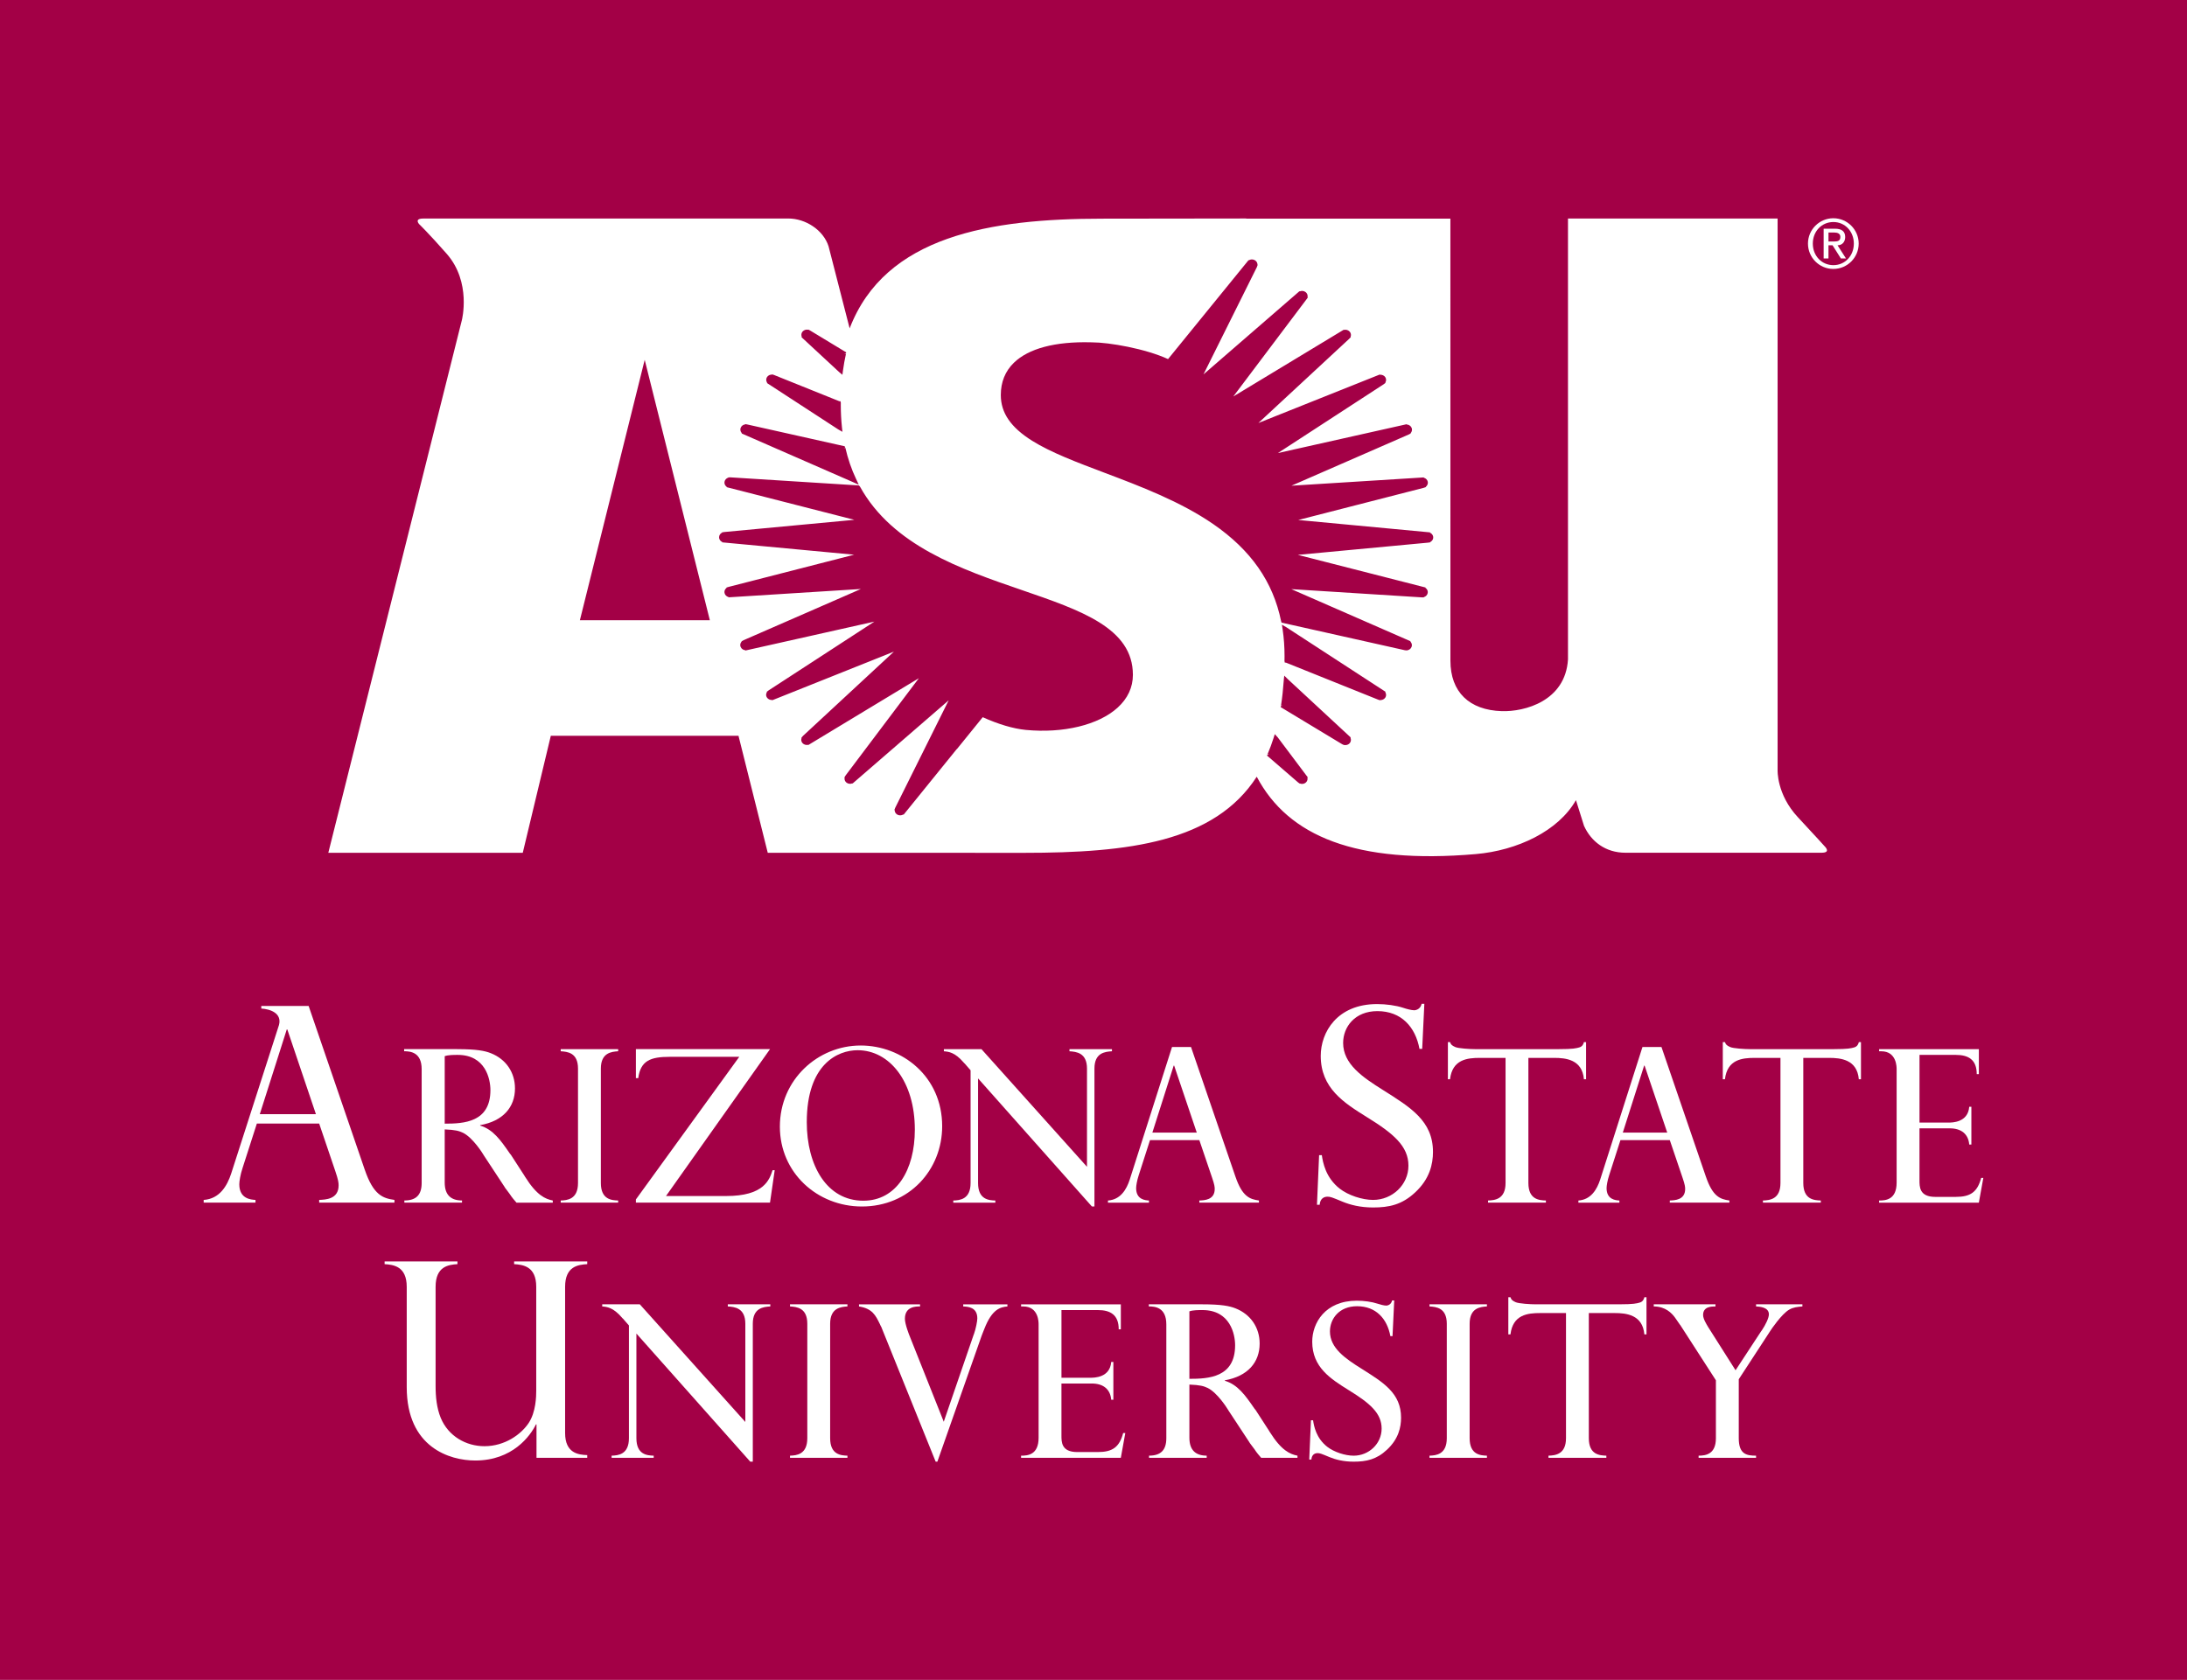 <?xml version="1.0" encoding="UTF-8" standalone="no"?>
<!-- Created with Inkscape (http://www.inkscape.org/) -->

<svg
   xmlns:dc="http://purl.org/dc/elements/1.1/"
   xmlns:cc="http://creativecommons.org/ns#"
   xmlns:rdf="http://www.w3.org/1999/02/22-rdf-syntax-ns#"
   xmlns:svg="http://www.w3.org/2000/svg"
   xmlns="http://www.w3.org/2000/svg"
   xmlns:sodipodi="http://sodipodi.sourceforge.net/DTD/sodipodi-0.dtd"
   xmlns:inkscape="http://www.inkscape.org/namespaces/inkscape"
   width="70.838mm"
   height="54.429mm"
   viewBox="0 0 251 192.857"
   id="svg4302"
   version="1.1"
   inkscape:version="0.91pre3 r13670"
   sodipodi:docname="asu_logo_portrait_reversed.svg"
   inkscape:export-filename="asu_logo_portrait_reversed.png"
   inkscape:export-xdpi="215.25002"
   inkscape:export-ydpi="215.25002">
  <defs
     id="defs4304" />
  <sodipodi:namedview
     id="base"
     pagecolor="#ffffff"
     bordercolor="#666666"
     borderopacity="1.0"
     inkscape:pageopacity="0.0"
     inkscape:pageshadow="2"
     inkscape:zoom="1.979899"
     inkscape:cx="188.03434"
     inkscape:cy="68.212817"
     inkscape:document-units="px"
     inkscape:current-layer="layer3"
     showgrid="false"
     fit-margin-top="0"
     fit-margin-left="0"
     fit-margin-right="0"
     fit-margin-bottom="0"
     inkscape:window-width="1920"
     inkscape:window-height="1017"
     inkscape:window-x="-8"
     inkscape:window-y="-8"
     inkscape:window-maximized="1" />
  <g
     inkscape:groupmode="layer"
     id="layer3"
     inkscape:label="BG"
     style="display:inline"
     transform="translate(-212.901,-279.131)"
     sodipodi:insensitive="true">
    <rect
       style="display:inline;fill:#a30046;fill-opacity:1;fill-rule:evenodd;stroke:none;stroke-width:1.993;stroke-linejoin:round;stroke-miterlimit:4;stroke-dasharray:none;stroke-opacity:1"
       id="rect5020"
       width="251"
       height="192.857"
       x="212.901"
       y="279.131" />
  </g>
  <g
     inkscape:groupmode="layer"
     id="layer4"
     inkscape:label="Text"
     style="display:inline"
     transform="translate(-212.901,-279.131)" />
  <g
     inkscape:label="Logo"
     inkscape:groupmode="layer"
     id="layer1"
     style="display:inline"
     transform="translate(-212.901,-279.131)" />
  <g
     id="g5357"
     transform="translate(-482.601,-282.034)"
     style="display:inline;fill:#ffffff">
    <g
       transform="translate(-189.771,29.294)"
       id="g5345"
       style="fill:#ffffff">
      <path
         inkscape:connector-curvature="0"
         id="path4884"
         style="display:inline;fill:#ffffff;fill-opacity:1;fill-rule:nonzero;stroke:none"
         d="m 733.947,416.261 -0.062,0 c -0.651,1.332 -2.695,4.149 -6.967,4.149 -2.912,0 -7.866,-1.487 -7.866,-8.424 l 0,-11.517 c 0,-2.355 -1.518,-2.54 -2.54,-2.603 l 0,-0.307 8.361,0 0,0.307 c -1.022,0.064 -2.508,0.248 -2.508,2.603 l 0,11.394 c 0,1.237 0.124,2.507 0.589,3.651 0.867,2.106 2.911,3.253 5.016,3.253 2.354,0 4.212,-1.363 5.078,-2.664 0.836,-1.268 0.867,-3.065 0.867,-3.716 l 0,-11.918 c 0,-2.355 -1.516,-2.54 -2.539,-2.603 l 0,-0.307 8.392,0 0,0.307 c -1.053,0.064 -2.54,0.248 -2.54,2.603 l 0,16.78 c 0,2.323 1.517,2.507 2.54,2.54 l 0,0.31 -5.823,0 0,-3.837 0.002,0" />
      <path
         inkscape:connector-curvature="0"
         id="path4886"
         style="display:inline;fill:#ffffff;fill-opacity:1;fill-rule:nonzero;stroke:none"
         d="m 757.913,415.983 0,-11.275 c 0,-1.813 -1.226,-1.937 -2.011,-1.986 l 0,-0.243 4.879,0 0,0.243 c -0.81,0.049 -2.01,0.173 -2.01,1.986 l 0,15.832 -0.294,0 -13.065,-14.706 0,12.011 c 0,1.913 1.25,1.985 1.984,2.009 l 0,0.245 -4.828,0 0,-0.245 c 0.736,-0.023 1.986,-0.121 1.986,-2.009 l 0,-12.941 -0.687,-0.785 c -0.025,-0.025 -0.075,-0.049 -0.098,-0.098 -1.03,-1.201 -1.74,-1.25 -2.281,-1.299 l 0,-0.243 4.316,0 12.108,13.504" />
      <path
         inkscape:connector-curvature="0"
         id="path4888"
         style="display:inline;fill:#ffffff;fill-opacity:1;fill-rule:nonzero;stroke:none"
         d="m 769.632,420.099 -6.591,0 0,-0.245 c 0.735,-0.023 1.985,-0.121 1.985,-2.009 l 0,-13.138 c 0,-1.838 -1.227,-1.937 -1.985,-1.986 l 0,-0.243 6.591,0 0,0.243 c -0.734,0.049 -1.984,0.147 -1.984,1.986 l 0,13.138 c 0,1.913 1.25,1.985 1.984,2.009 l 0,0.245" />
      <path
         inkscape:connector-curvature="0"
         id="path4890"
         style="display:inline;fill:#ffffff;fill-opacity:1;fill-rule:nonzero;stroke:none"
         d="m 777.966,402.479 0,0.243 c -0.49,0 -1.739,0 -1.739,1.422 0,0.612 0.514,1.913 0.539,1.962 l 3.921,9.852 3.384,-9.852 c 0,0 0.048,-0.173 0.075,-0.197 0.221,-0.612 0.392,-1.497 0.392,-1.813 0,-1.299 -1.077,-1.348 -1.618,-1.373 l 0,-0.243 5.073,0 0,0.243 c -0.808,0.074 -1.764,0.295 -2.648,2.574 -0.05,0.098 -0.294,0.761 -0.318,0.81 l -5.073,14.435 -0.196,0 -6.201,-15.368 c -0.025,-0.072 -0.05,-0.145 -0.098,-0.197 0,-0.023 -0.049,-0.121 -0.099,-0.219 -0.49,-1.004 -0.857,-1.789 -2.401,-2.035 l 0,-0.243 7.007,0 0,-0.002" />
      <path
         inkscape:connector-curvature="0"
         id="path4892"
         style="display:inline;fill:#ffffff;fill-opacity:1;fill-rule:nonzero;stroke:none"
         d="m 797.505,410.909 c 0.442,0 2.254,0 2.401,-1.813 l 0.246,0 0,4.337 -0.246,0 c -0.098,-1.2 -0.907,-1.863 -2.231,-1.863 l -3.481,0 0,5.956 c 0,0.736 -0.023,1.913 1.815,1.913 l 2.353,0 c 1.667,0 2.476,-0.539 2.916,-2.182 l 0.244,0 -0.514,2.845 -11.446,0 0,-0.246 c 0.734,0 2.01,-0.074 2.01,-2.057 l 0,-13.016 c 0,-0.196 0.025,-2.06 -1.763,-2.06 l -0.245,0 0,-0.243 11.446,0 0,2.866 -0.243,0 c 0,-1.642 -0.932,-2.208 -2.403,-2.208 l -4.168,0 0,7.771 3.312,0 0,-8.1e-4" />
      <path
         inkscape:connector-curvature="0"
         id="path4894"
         style="display:inline;fill:#ffffff;fill-opacity:1;fill-rule:nonzero;stroke:none"
         d="m 808.878,411.032 c 2.182,0 5.247,-0.147 5.247,-3.849 0,-1.275 -0.565,-4.045 -3.753,-4.045 -0.441,0 -1.103,0 -1.495,0.147 l 0,7.747 8.1e-4,0 z m 1.422,-8.554 c 2.279,0 3.185,0.194 3.873,0.465 1.739,0.687 2.768,2.205 2.768,4.043 0,2.158 -1.372,3.751 -3.995,4.216 l 0,0.052 c 1.47,0.441 2.329,1.642 3.407,3.209 l 0.123,0.147 1.569,2.426 c 0,0.025 0.049,0.074 0.074,0.124 1.324,2.106 2.304,2.525 3.163,2.694 l 0,0.246 -4.167,0 c -0.245,-0.296 -0.466,-0.515 -0.784,-1.005 -0.098,-0.123 -0.466,-0.638 -0.514,-0.686 -0.025,-0.05 -0.049,-0.099 -0.075,-0.124 l -2.353,-3.578 c -0.025,-0.025 -0.025,-0.049 -0.123,-0.197 -0.025,-0.048 -1.152,-1.863 -2.28,-2.426 -0.466,-0.222 -0.882,-0.341 -2.108,-0.392 l 0,6.102 c 0,1.47 0.761,2.058 1.985,2.058 l 0,0.245 -6.617,0 0,-0.245 c 1.348,0 1.984,-0.638 1.984,-2.009 l 0,-13.064 c 0,-1.936 -1.275,-2.06 -2.01,-2.06 l 0,-0.243 6.08,0" />
      <path
         inkscape:connector-curvature="0"
         id="path4896"
         style="display:inline;fill:#ffffff;fill-opacity:1;fill-rule:nonzero;stroke:none"
         d="m 831.945,406.13 c -0.367,-1.986 -1.642,-3.433 -3.823,-3.433 -2.059,0 -3.113,1.446 -3.113,2.892 0,1.912 1.764,3.113 3.602,4.267 2.525,1.592 4.56,2.817 4.56,5.636 0,1.105 -0.294,2.45 -1.618,3.679 -1.2,1.128 -2.378,1.371 -3.823,1.371 -1.177,0 -2.083,-0.243 -2.746,-0.514 -1.004,-0.416 -1.128,-0.465 -1.396,-0.465 -0.268,0 -0.661,0.124 -0.71,0.737 l -0.244,0 0.195,-4.511 0.244,0 c 0.099,0.662 0.344,2.035 1.618,3.039 0.785,0.612 2.059,1.028 3.04,1.028 1.741,0 3.211,-1.371 3.211,-3.113 0,-1.765 -1.348,-2.916 -3.775,-4.41 -2.082,-1.299 -4.191,-2.623 -4.191,-5.564 0,-2.133 1.471,-4.707 5.122,-4.707 0.809,0 1.716,0.123 2.378,0.344 0.294,0.098 0.735,0.219 1.006,0.219 0.025,0 0.539,-0.022 0.661,-0.588 l 0.245,0 -0.196,4.095 -0.245,0" />
      <path
         inkscape:connector-curvature="0"
         id="path4898"
         style="display:inline;fill:#ffffff;fill-opacity:1;fill-rule:nonzero;stroke:none"
         d="m 843.026,420.099 -6.591,0 0,-0.245 c 0.734,-0.023 1.984,-0.121 1.984,-2.009 l 0,-13.138 c 0,-1.838 -1.227,-1.937 -1.984,-1.986 l 0,-0.243 6.591,0 0,0.243 c -0.734,0.049 -1.984,0.147 -1.984,1.986 l 0,13.138 c 0,1.913 1.25,1.985 1.984,2.009 l 0,0.245" />
      <path
         inkscape:connector-curvature="0"
         id="path4900"
         style="display:inline;fill:#ffffff;fill-opacity:1;fill-rule:nonzero;stroke:none"
         d="m 861.337,405.933 -0.244,0 c -0.196,-2.279 -2.109,-2.451 -3.407,-2.451 l -2.966,0 0,14.363 c 0,1.913 1.249,1.985 2.011,2.009 l 0,0.245 -6.641,0 0,-0.245 c 0.783,-0.023 2.01,-0.147 2.01,-2.009 l 0,-14.363 -2.966,0 c -1.422,0 -3.137,0.173 -3.407,2.451 l -0.246,0 0,-4.265 0.246,0 c 0.097,0.292 0.22,0.392 0.588,0.563 0.368,0.171 1.74,0.246 2.254,0.246 l 9.682,0 c 1.594,0 1.962,-0.098 2.303,-0.196 0.368,-0.099 0.491,-0.394 0.541,-0.612 l 0.244,0 0,4.265 -0.002,0" />
      <path
         inkscape:connector-curvature="0"
         id="path4902"
         style="display:inline;fill:#ffffff;fill-opacity:1;fill-rule:nonzero;stroke:none"
         d="m 869.256,402.479 0,0.243 c -0.443,0 -1.421,0 -1.421,0.981 0,0.441 0.366,1.028 0.588,1.397 l 3.137,4.949 2.941,-4.486 c 0,0 0.049,-0.047 0.075,-0.096 0.441,-0.662 0.81,-1.423 0.81,-1.838 0,-0.834 -1.078,-0.883 -1.472,-0.908 l 0,-0.244 5.319,0 0,0.244 c -0.565,0.049 -1.054,0.098 -1.519,0.369 -0.882,0.514 -2.084,2.303 -2.157,2.427 l -3.629,5.564 0,6.764 c 0,1.838 0.882,2.009 1.985,2.009 l 0,0.245 -6.593,0 0,-0.245 c 0.833,0 1.985,-0.17 1.985,-2.009 l 0,-6.644 -4.045,-6.273 c 0,-0.025 -0.047,-0.074 -0.074,-0.098 -0.024,-0.049 -0.074,-0.124 -0.562,-0.81 -0.368,-0.514 -1.104,-1.299 -2.452,-1.299 l 0,-0.244 7.083,0 0,0.002" />
    </g>
    <g
       id="g5331"
       style="fill:#ffffff">
      <path
         inkscape:connector-curvature="0"
         id="path4862"
         style="display:inline;fill:#ffffff;fill-opacity:1;fill-rule:nonzero;stroke:none"
         d="m 533.641,411.032 c 2.181,0 5.245,-0.147 5.245,-3.849 0,-1.275 -0.563,-4.045 -3.751,-4.045 -0.441,0 -1.103,0 -1.495,0.147 l 0,7.747 8.1e-4,0 z m 1.423,-8.554 c 2.279,0 3.185,0.194 3.872,0.465 1.74,0.687 2.769,2.205 2.769,4.043 0,2.158 -1.373,3.751 -3.995,4.216 l 0,0.052 c 1.471,0.441 2.329,1.642 3.407,3.209 l 0.122,0.147 1.569,2.426 c 0,0.025 0.049,0.074 0.074,0.124 1.324,2.106 2.304,2.525 3.162,2.694 l 0,0.246 -4.168,0 c -0.245,-0.296 -0.465,-0.515 -0.784,-1.005 -0.099,-0.123 -0.466,-0.638 -0.515,-0.686 -0.024,-0.05 -0.048,-0.099 -0.073,-0.124 l -2.354,-3.578 c -0.025,-0.025 -0.025,-0.049 -0.122,-0.197 -0.025,-0.048 -1.151,-1.863 -2.28,-2.426 -0.465,-0.222 -0.882,-0.341 -2.108,-0.392 l 0,6.102 c 0,1.47 0.761,2.058 1.986,2.058 l 0,0.245 -6.617,0 0,-0.245 c 1.348,0 1.986,-0.638 1.986,-2.009 l 0,-13.064 c 0,-1.936 -1.275,-2.06 -2.011,-2.06 l 0,-0.243 6.08,0" />
      <path
         inkscape:connector-curvature="0"
         id="path4864"
         style="display:inline;fill:#ffffff;fill-opacity:1;fill-rule:nonzero;stroke:none"
         d="m 553.547,420.099 -6.593,0 0,-0.245 c 0.736,-0.023 1.984,-0.121 1.984,-2.009 l 0,-13.138 c 0,-1.838 -1.225,-1.937 -1.984,-1.986 l 0,-0.243 6.593,0 0,0.243 c -0.736,0.049 -1.986,0.147 -1.986,1.986 l 0,13.138 c 0,1.913 1.25,1.985 1.986,2.009 l 0,0.245" />
      <path
         inkscape:connector-curvature="0"
         id="path4866"
         style="display:inline;fill:#ffffff;fill-opacity:1;fill-rule:nonzero;stroke:none"
         d="m 570.974,402.479 -11.937,16.861 6.912,0 c 4.314,0 4.952,-1.838 5.319,-2.966 l 0.245,0 -0.539,3.725 -15.392,0 0,-0.366 11.864,-16.374 -7.966,0 c -2.231,0 -3.359,0.441 -3.628,2.45 l -0.27,0 0,-3.333 15.392,0 0,0.002" />
      <path
         inkscape:connector-curvature="0"
         id="path4868"
         style="display:inline;fill:#ffffff;fill-opacity:1;fill-rule:nonzero;stroke:none"
         d="m 581.689,419.878 c 3.774,0 5.907,-3.504 5.907,-8.163 0,-5.539 -2.915,-9.114 -6.568,-9.114 -2.256,0 -5.834,1.567 -5.834,8.259 0,4.951 2.278,9.019 6.495,9.019 z m -0.319,-17.818 c 4.779,0 9.363,3.556 9.363,9.266 0,5.001 -3.775,9.216 -9.215,9.216 -5.122,0 -9.412,-3.874 -9.412,-9.166 -8e-4,-5.393 4.362,-9.315 9.264,-9.315" />
      <path
         inkscape:connector-curvature="0"
         id="path4870"
         style="display:inline;fill:#ffffff;fill-opacity:1;fill-rule:nonzero;stroke:none"
         d="m 607.354,415.983 0,-11.275 c 0,-1.813 -1.226,-1.937 -2.011,-1.986 l 0,-0.243 4.877,0 0,0.243 c -0.809,0.049 -2.01,0.173 -2.01,1.986 l 0,15.832 -0.294,0 -13.064,-14.704 0,12.011 c 0,1.913 1.25,1.985 1.985,2.009 l 0,0.245 -4.828,0 0,-0.245 c 0.735,-0.023 1.985,-0.121 1.985,-2.009 l 0,-12.942 -0.685,-0.785 c -0.025,-0.025 -0.074,-0.049 -0.099,-0.098 -1.029,-1.201 -1.74,-1.25 -2.28,-1.299 l 0,-0.243 4.314,0 12.11,13.504" />
      <path
         inkscape:connector-curvature="0"
         id="path4872"
         style="display:inline;fill:#ffffff;fill-opacity:1;fill-rule:nonzero;stroke:none"
         d="m 614.857,412.06 5.097,0 -2.598,-7.695 -0.05,0 -2.45,7.695 z m 9.534,5.05 c 0.784,2.303 1.642,2.596 2.697,2.744 l 0,0.245 -6.84,0 0,-0.245 c 0.565,-0.023 1.765,-0.05 1.765,-1.324 0,-0.219 -0.025,-0.491 -0.294,-1.275 l -1.472,-4.335 -5.66,0 -1.299,4.043 c -0.195,0.588 -0.294,1.2 -0.294,1.471 0,1.325 1.055,1.397 1.471,1.421 l 0,0.245 -4.705,0 0,-0.245 c 1.446,-0.096 2.132,-1.273 2.499,-2.402 l 4.854,-15.22 2.18,0 5.097,14.878" />
      <path
         inkscape:connector-curvature="0"
         id="path4874"
         style="display:inline;fill:#ffffff;fill-opacity:1;fill-rule:nonzero;stroke:none"
         d="m 645.513,402.448 c -0.463,-2.507 -2.073,-4.335 -4.83,-4.335 -2.601,0 -3.932,1.828 -3.932,3.654 0,2.417 2.23,3.932 4.552,5.389 3.19,2.013 5.759,3.561 5.759,7.121 0,1.394 -0.371,3.098 -2.043,4.646 -1.517,1.423 -3.005,1.732 -4.831,1.732 -1.487,0 -2.633,-0.31 -3.468,-0.65 -1.27,-0.526 -1.425,-0.589 -1.765,-0.589 -0.34,0 -0.835,0.155 -0.898,0.928 l -0.309,0 0.246,-5.697 0.311,0 c 0.123,0.837 0.433,2.569 2.043,3.839 0.991,0.775 2.601,1.301 3.841,1.301 2.197,0 4.057,-1.732 4.057,-3.932 0,-2.231 -1.705,-3.684 -4.77,-5.574 -2.633,-1.642 -5.295,-3.315 -5.295,-7.031 0,-2.693 1.858,-5.946 6.472,-5.946 1.023,0 2.168,0.155 3.003,0.433 0.372,0.126 0.929,0.278 1.27,0.278 0.03,0 0.682,-0.029 0.837,-0.741 l 0.309,0 -0.247,5.171 -0.312,0 0,0" />
      <path
         inkscape:connector-curvature="0"
         id="path4876"
         style="display:inline;fill:#ffffff;fill-opacity:1;fill-rule:nonzero;stroke:none"
         d="m 664.631,405.933 -0.245,0 c -0.195,-2.279 -2.107,-2.451 -3.407,-2.451 l -2.966,0 0,14.363 c 0,1.913 1.249,1.985 2.01,2.009 l 0,0.245 -6.641,0 0,-0.245 c 0.784,-0.023 2.01,-0.147 2.01,-2.009 l 0,-14.363 -2.966,0 c -1.422,0 -3.137,0.173 -3.407,2.451 l -0.244,0 0,-4.265 0.244,0 c 0.098,0.292 0.221,0.392 0.588,0.563 0.368,0.171 1.74,0.246 2.256,0.246 l 9.681,0 c 1.594,0 1.961,-0.098 2.304,-0.196 0.367,-0.099 0.49,-0.394 0.54,-0.612 l 0.244,0 0,4.265 -8.1e-4,0" />
      <path
         inkscape:connector-curvature="0"
         id="path4878"
         style="display:inline;fill:#ffffff;fill-opacity:1;fill-rule:nonzero;stroke:none"
         d="m 668.849,412.06 5.099,0 -2.6,-7.695 -0.05,0 -2.45,7.695 z m 9.534,5.05 c 0.785,2.303 1.643,2.596 2.698,2.744 l 0,0.245 -6.839,0 0,-0.245 c 0.563,-0.023 1.763,-0.05 1.763,-1.324 0,-0.219 -0.025,-0.491 -0.294,-1.275 l -1.47,-4.335 -5.662,0 -1.299,4.043 c -0.195,0.588 -0.294,1.2 -0.294,1.471 0,1.325 1.055,1.397 1.472,1.421 l 0,0.245 -4.706,0 0,-0.245 c 1.446,-0.096 2.132,-1.273 2.5,-2.402 l 4.853,-15.22 2.181,0 5.096,14.878" />
      <path
         inkscape:connector-curvature="0"
         id="path4880"
         style="display:inline;fill:#ffffff;fill-opacity:1;fill-rule:nonzero;stroke:none"
         d="m 696.181,405.933 -0.245,0 c -0.195,-2.279 -2.107,-2.451 -3.407,-2.451 l -2.966,0 0,14.363 c 0,1.913 1.25,1.985 2.011,2.009 l 0,0.245 -6.642,0 0,-0.245 c 0.785,-0.023 2.011,-0.147 2.011,-2.009 l 0,-14.363 -2.966,0 c -1.422,0 -3.137,0.173 -3.407,2.451 l -0.245,0 0,-4.265 0.245,0 c 0.097,0.292 0.221,0.392 0.588,0.563 0.367,0.173 1.74,0.246 2.255,0.246 l 9.682,0 c 1.594,0 1.961,-0.098 2.303,-0.196 0.369,-0.099 0.491,-0.394 0.541,-0.612 l 0.244,0 0,4.265 -0.002,0" />
      <path
         inkscape:connector-curvature="0"
         id="path4882"
         style="display:inline;fill:#ffffff;fill-opacity:1;fill-rule:nonzero;stroke:none"
         d="m 706.208,410.909 c 0.441,0 2.254,0 2.4,-1.813 l 0.246,0 0,4.337 -0.246,0 c -0.097,-1.2 -0.906,-1.863 -2.23,-1.863 l -3.479,0 0,5.956 c 0,0.736 -0.025,1.913 1.812,1.913 l 2.353,0 c 1.668,0 2.477,-0.539 2.916,-2.182 l 0.246,0 -0.515,2.845 -11.447,0 0,-0.246 c 0.735,0 2.011,-0.074 2.011,-2.057 l 0,-13.016 c 0,-0.196 0.025,-2.06 -1.763,-2.06 l -0.246,0 0,-0.243 11.447,0 0,2.866 -0.244,0 c 0,-1.642 -0.931,-2.208 -2.403,-2.208 l -4.165,0 0,7.771 3.31,0 0,-8.1e-4" />
      <path
         inkscape:connector-curvature="0"
         id="path4904"
         style="display:inline;fill:#ffffff;fill-opacity:1;fill-rule:nonzero;stroke:none"
         d="m 512.418,409.941 3.095,-9.723 0.063,0 3.282,9.723 -6.441,0 z m 12.046,6.381 -6.441,-18.801 -5.434,0 0,0.297 c 0.986,0.059 2.397,0.506 2.03,1.89 l -5.483,17.047 c -0.465,1.423 -1.333,2.911 -3.159,3.033 l 0,0.31 5.946,0 0,-0.31 c -0.526,-0.031 -1.858,-0.123 -1.858,-1.797 0,-0.34 0.123,-1.115 0.372,-1.858 l 1.642,-5.109 7.154,0 1.858,5.48 c 0.341,0.992 0.372,1.333 0.372,1.612 0,1.609 -1.518,1.639 -2.23,1.67 l 0,0.31 8.639,0 0,-0.31 c -1.333,-0.183 -2.416,-0.556 -3.407,-3.466" />
    </g>
  </g>
  <g
     id="g5409"
     transform="translate(-1.858,12.252)">
    <path
       transform="translate(0,-7.6293945e-6)"
       id="path4906"
       d="m 144.883,12.83 c -5.479,0 -9.778,0.021 -16.51,0.021 -12.818,0 -24.922,1.961 -29.002,12.594 l -2.422,-9.428 C 96.354,14.166 94.329,12.832 92.334,12.832 l -3.146,0 -31.344,0.004 -7.404,0 c -0.601,0 -0.82,0.189 -0.504,0.615 0,0 1.133,1.088 3.193,3.436 2.861,3.258 1.736,7.617 1.736,7.617 l -15.328,61.15 22.318,0 3.219,-13.434 21.541,0 3.359,13.434 22.934,0 c 2.25,8.07e-4 4.543,0.002 6.465,0.002 12.059,0 21.869,-1.231 26.721,-8.74 3.618,6.845 11.402,10.066 25.135,8.883 4.782,-0.411 9.481,-2.649 11.5,-6.193 l 0.924,2.947 c 0.805,1.778 2.439,3.092 4.77,3.092 l 22.467,0 c 0.603,0 0.823,-0.176 0.506,-0.604 0,0 -1.197,-1.333 -3.188,-3.465 -2.474,-2.647 -2.336,-5.447 -2.336,-5.447 l 0,-63.297 -24.057,0 0,50.619 c -0.298,4.797 -4.994,6.021 -7.6,5.938 -3.733,-0.117 -5.893,-2.204 -5.893,-5.787 l -0.004,-50.752 -23.43,0 -0.006,-0.02 z m 0.625,4.701 c 0.114,-0.005 0.232,0.019 0.34,0.074 0.152,0.079 0.265,0.215 0.311,0.377 0.014,0.05 0.021,0.103 0.019,0.152 l 0.023,0.012 -0.086,0.252 -6.135,12.33 11.016,-9.551 0.035,0.021 c 0.211,-0.091 0.47,-0.067 0.664,0.078 0.135,0.101 0.221,0.254 0.236,0.42 0.005,0.052 0.001,0.104 -0.008,0.154 l 0.043,0.029 -0.16,0.227 -8.404,11.158 12.684,-7.67 0.025,0.025 c 0.223,-0.055 0.476,0.015 0.635,0.186 0.113,0.119 0.171,0.282 0.156,0.445 -0.004,0.055 -0.018,0.109 -0.037,0.16 l 0.029,0.031 -0.193,0.203 -10.422,9.664 13.941,-5.57 0.023,0.029 c 0.233,-0.015 0.472,0.086 0.602,0.283 0.089,0.143 0.114,0.31 0.07,0.461 -0.013,0.055 -0.036,0.106 -0.066,0.154 l 0.025,0.033 -0.229,0.172 -12.127,7.889 14.773,-3.311 0.021,0.031 c 0.239,0.015 0.466,0.162 0.555,0.383 0.06,0.143 0.055,0.305 -0.012,0.453 -0.026,0.059 -0.062,0.112 -0.105,0.158 l 0.016,0.035 -0.242,0.125 -13.451,5.873 15.186,-0.951 0.008,0.035 c 0.225,0.059 0.41,0.235 0.455,0.467 0.028,0.156 -0.009,0.311 -0.102,0.439 -0.034,0.052 -0.077,0.097 -0.127,0.135 l 0.01,0.035 -0.262,0.086 -14.387,3.691 15.125,1.42 0.004,0.045 c 0.072,0.031 0.133,0.073 0.186,0.125 0.113,0.111 0.178,0.258 0.178,0.412 0,0.16 -0.068,0.308 -0.188,0.416 -0.045,0.046 -0.1,0.083 -0.158,0.111 l 0,0.035 -0.26,0.037 -14.93,1.402 14.645,3.744 0,0.049 c 0.064,0.042 0.115,0.092 0.158,0.152 0.093,0.129 0.128,0.286 0.098,0.439 -0.043,0.228 -0.221,0.403 -0.439,0.465 l -0.006,0.027 -0.172,0.006 -0.074,-0.004 -14.961,-0.945 13.68,5.982 -0.014,0.045 c 0.047,0.048 0.089,0.103 0.117,0.166 0.069,0.143 0.073,0.305 0.014,0.453 -0.09,0.218 -0.299,0.362 -0.527,0.383 l -0.004,0.008 -0.238,-0.023 -14.146,-3.168 -0.053,-0.162 c -0.921,-4.527 -3.466,-8.169 -7.789,-11.15 -3.78,-2.606 -8.407,-4.355 -12.486,-5.896 -3.175,-1.199 -6.15,-2.322 -8.303,-3.672 -2.449,-1.536 -3.592,-3.204 -3.592,-5.248 0,-1.488 0.503,-2.732 1.492,-3.697 1.683,-1.643 4.737,-2.46 8.826,-2.355 0.076,0.002 0.135,0.004 0.17,0.004 1.939,0 6.121,0.728 8.707,1.922 l 9.24,-11.361 0.035,0.016 c 0.095,-0.059 0.204,-0.092 0.318,-0.098 z m -50.877,8.051 0.199,0.105 4.137,2.506 -0.01,0.133 -0.199,0.025 0.184,0.041 c -0.137,0.625 -0.251,1.262 -0.338,1.898 l -0.064,0.486 -0.385,-0.324 -4.314,-4 0.037,-0.045 c -0.024,-0.055 -0.04,-0.112 -0.045,-0.172 -0.013,-0.167 0.044,-0.329 0.158,-0.447 0.157,-0.167 0.399,-0.232 0.621,-0.186 l 0.02,-0.021 z m -18.781,3.477 7.477,29.893 -14.916,0 7.439,-29.893 z m 14.635,1.666 0.221,0.076 7.482,3.01 0.131,0 0.039,0.188 -0.004,0.242 c 0,0.863 0.045,1.722 0.133,2.555 l 0.055,0.523 -0.471,-0.268 -8.191,-5.332 0.021,-0.045 c -0.039,-0.055 -0.067,-0.114 -0.084,-0.178 -0.041,-0.156 -0.014,-0.325 0.072,-0.461 C 90.013,30.843 90.233,30.746 90.469,30.75 l 0.016,-0.025 z m -3.086,5.713 0.232,0.041 11.162,2.498 0.076,0.129 -0.174,0.092 0.186,-0.041 c 0.288,1.261 0.7,2.463 1.227,3.572 l 0.309,0.666 -0.662,-0.299 -12.777,-5.586 0.016,-0.049 c -0.047,-0.047 -0.084,-0.101 -0.111,-0.16 -0.068,-0.147 -0.071,-0.309 -0.012,-0.455 0.086,-0.213 0.293,-0.353 0.518,-0.379 l 0.012,-0.029 z m -1.768,6.109 0.07,0.002 14.738,0.93 0.117,0.133 c 3.747,6.783 11.621,9.487 18.568,11.873 6.848,2.352 12.756,4.38 12.756,9.734 0,1.439 -0.592,2.708 -1.754,3.77 -2.191,1.991 -6.236,2.967 -10.553,2.553 -1.406,-0.136 -3.149,-0.653 -4.928,-1.459 l -2.963,3.66 -0.006,-0.016 -6.107,7.543 -0.043,-0.018 c -0.104,0.064 -0.226,0.1 -0.352,0.1 -0.104,0 -0.211,-0.023 -0.307,-0.072 -0.154,-0.08 -0.267,-0.22 -0.311,-0.383 -0.013,-0.049 -0.018,-0.097 -0.018,-0.146 l -0.033,-0.018 0.096,-0.25 6.137,-12.336 -11.031,9.551 -0.027,-0.018 c -0.21,0.087 -0.471,0.064 -0.66,-0.078 -0.136,-0.103 -0.222,-0.257 -0.234,-0.422 -0.005,-0.052 -0.002,-0.104 0.008,-0.154 l -0.029,-0.021 0.146,-0.238 8.406,-11.16 -12.691,7.672 -0.023,-0.023 c -0.22,0.049 -0.467,-0.015 -0.629,-0.186 -0.113,-0.122 -0.169,-0.283 -0.154,-0.445 0.005,-0.056 0.017,-0.109 0.037,-0.158 l -0.023,-0.023 0.186,-0.215 10.432,-9.67 -13.963,5.58 -0.021,-0.031 c -0.218,0.016 -0.462,-0.09 -0.588,-0.285 -0.089,-0.135 -0.116,-0.301 -0.074,-0.457 0.016,-0.058 0.041,-0.113 0.072,-0.162 l -0.023,-0.033 0.221,-0.166 12.137,-7.895 -14.801,3.318 -0.018,-0.033 c -0.232,-0.02 -0.445,-0.164 -0.533,-0.383 -0.061,-0.146 -0.057,-0.308 0.012,-0.455 0.026,-0.056 0.063,-0.107 0.105,-0.152 l -0.014,-0.027 0.238,-0.135 13.461,-5.877 -15.186,0.957 -0.012,-0.035 c -0.224,-0.059 -0.407,-0.236 -0.451,-0.467 -0.031,-0.153 0.004,-0.31 0.096,-0.439 0.038,-0.055 0.084,-0.102 0.139,-0.143 l -0.008,-0.041 0.248,-0.074 14.396,-3.693 -15.131,-1.418 -0.004,-0.045 c -0.073,-0.031 -0.135,-0.073 -0.188,-0.127 -0.113,-0.114 -0.174,-0.26 -0.174,-0.412 0,-0.233 0.141,-0.436 0.346,-0.533 l -0.002,-0.031 0.25,-0.039 14.928,-1.4 -14.65,-3.748 0.004,-0.045 c -0.061,-0.041 -0.113,-0.092 -0.154,-0.15 -0.091,-0.13 -0.124,-0.286 -0.094,-0.439 0.044,-0.227 0.221,-0.402 0.441,-0.463 l 0.006,-0.025 0.168,-0.004 z m 63.352,16.918 0.498,0.287 11.391,7.412 -0.029,0.047 c 0.034,0.052 0.059,0.108 0.074,0.168 0.041,0.154 0.016,0.321 -0.072,0.457 -0.125,0.194 -0.365,0.295 -0.588,0.285 l -0.014,0.021 -0.217,-0.072 -10.578,-4.25 -0.135,0 -0.035,-0.188 0.006,-0.566 c 0,-1.039 -0.072,-2.064 -0.217,-3.049 l -0.084,-0.553 z m 0.27,5.846 0.395,0.393 7.234,6.707 -0.031,0.047 c 0.026,0.057 0.043,0.115 0.049,0.178 0.014,0.165 -0.041,0.327 -0.154,0.449 -0.127,0.133 -0.306,0.201 -0.482,0.201 -0.05,0 -0.097,-0.004 -0.145,-0.014 l -0.008,0.01 -0.211,-0.096 -7.061,-4.262 0.033,-0.135 0.197,-0.02 -0.188,-0.029 c 0.14,-0.921 0.244,-1.881 0.311,-2.855 l 0.014,-0.182 0.047,-0.393 z m -1.09,6.717 0.336,0.365 3.451,4.594 -0.037,0.033 c 0.013,0.056 0.015,0.114 0.01,0.172 -0.014,0.165 -0.098,0.318 -0.232,0.42 -0.116,0.087 -0.256,0.129 -0.396,0.129 l -0.002,0 c -0.087,0 -0.171,-0.017 -0.25,-0.049 l -0.018,0.014 -0.184,-0.133 -3.559,-3.078 0.041,-0.139 0.199,0.018 -0.174,-0.074 c 0.25,-0.589 0.478,-1.203 0.676,-1.824 l 0.139,-0.447 z"
       style="fill:#ffffff;fill-opacity:1;fill-rule:nonzero;stroke:none"
       inkscape:connector-curvature="0" />
    <path
       d="m 211.712,15.471 0.662,0 c 0.426,0 0.702,-0.088 0.702,-0.532 0,-0.386 -0.347,-0.498 -0.702,-0.498 l -0.662,0 0,1.03 z m -0.557,-1.467 1.306,0 c 0.781,0 1.169,0.316 1.169,0.96 0,0.548 -0.346,0.944 -0.878,0.944 l 0.967,1.508 -0.588,0 -0.952,-1.508 -0.468,0 0,1.508 -0.555,0 0,-3.413 -0.002,0 z m 1.121,4.184 c 1.339,0 2.346,-1.079 2.346,-2.475 0,-1.394 -1.009,-2.476 -2.346,-2.476 -1.354,0 -2.363,1.079 -2.363,2.476 0,1.394 1.009,2.475 2.363,2.475 z m -0.008,-5.386 c 1.604,0 2.911,1.306 2.911,2.911 0,1.604 -1.306,2.91 -2.911,2.91 -1.605,0 -2.911,-1.306 -2.911,-2.91 8.1e-4,-1.605 1.307,-2.911 2.911,-2.911"
       style="fill:#ffffff;fill-opacity:1;fill-rule:nonzero;stroke:none"
       id="path4940"
       inkscape:connector-curvature="0" />
  </g>
</svg>
